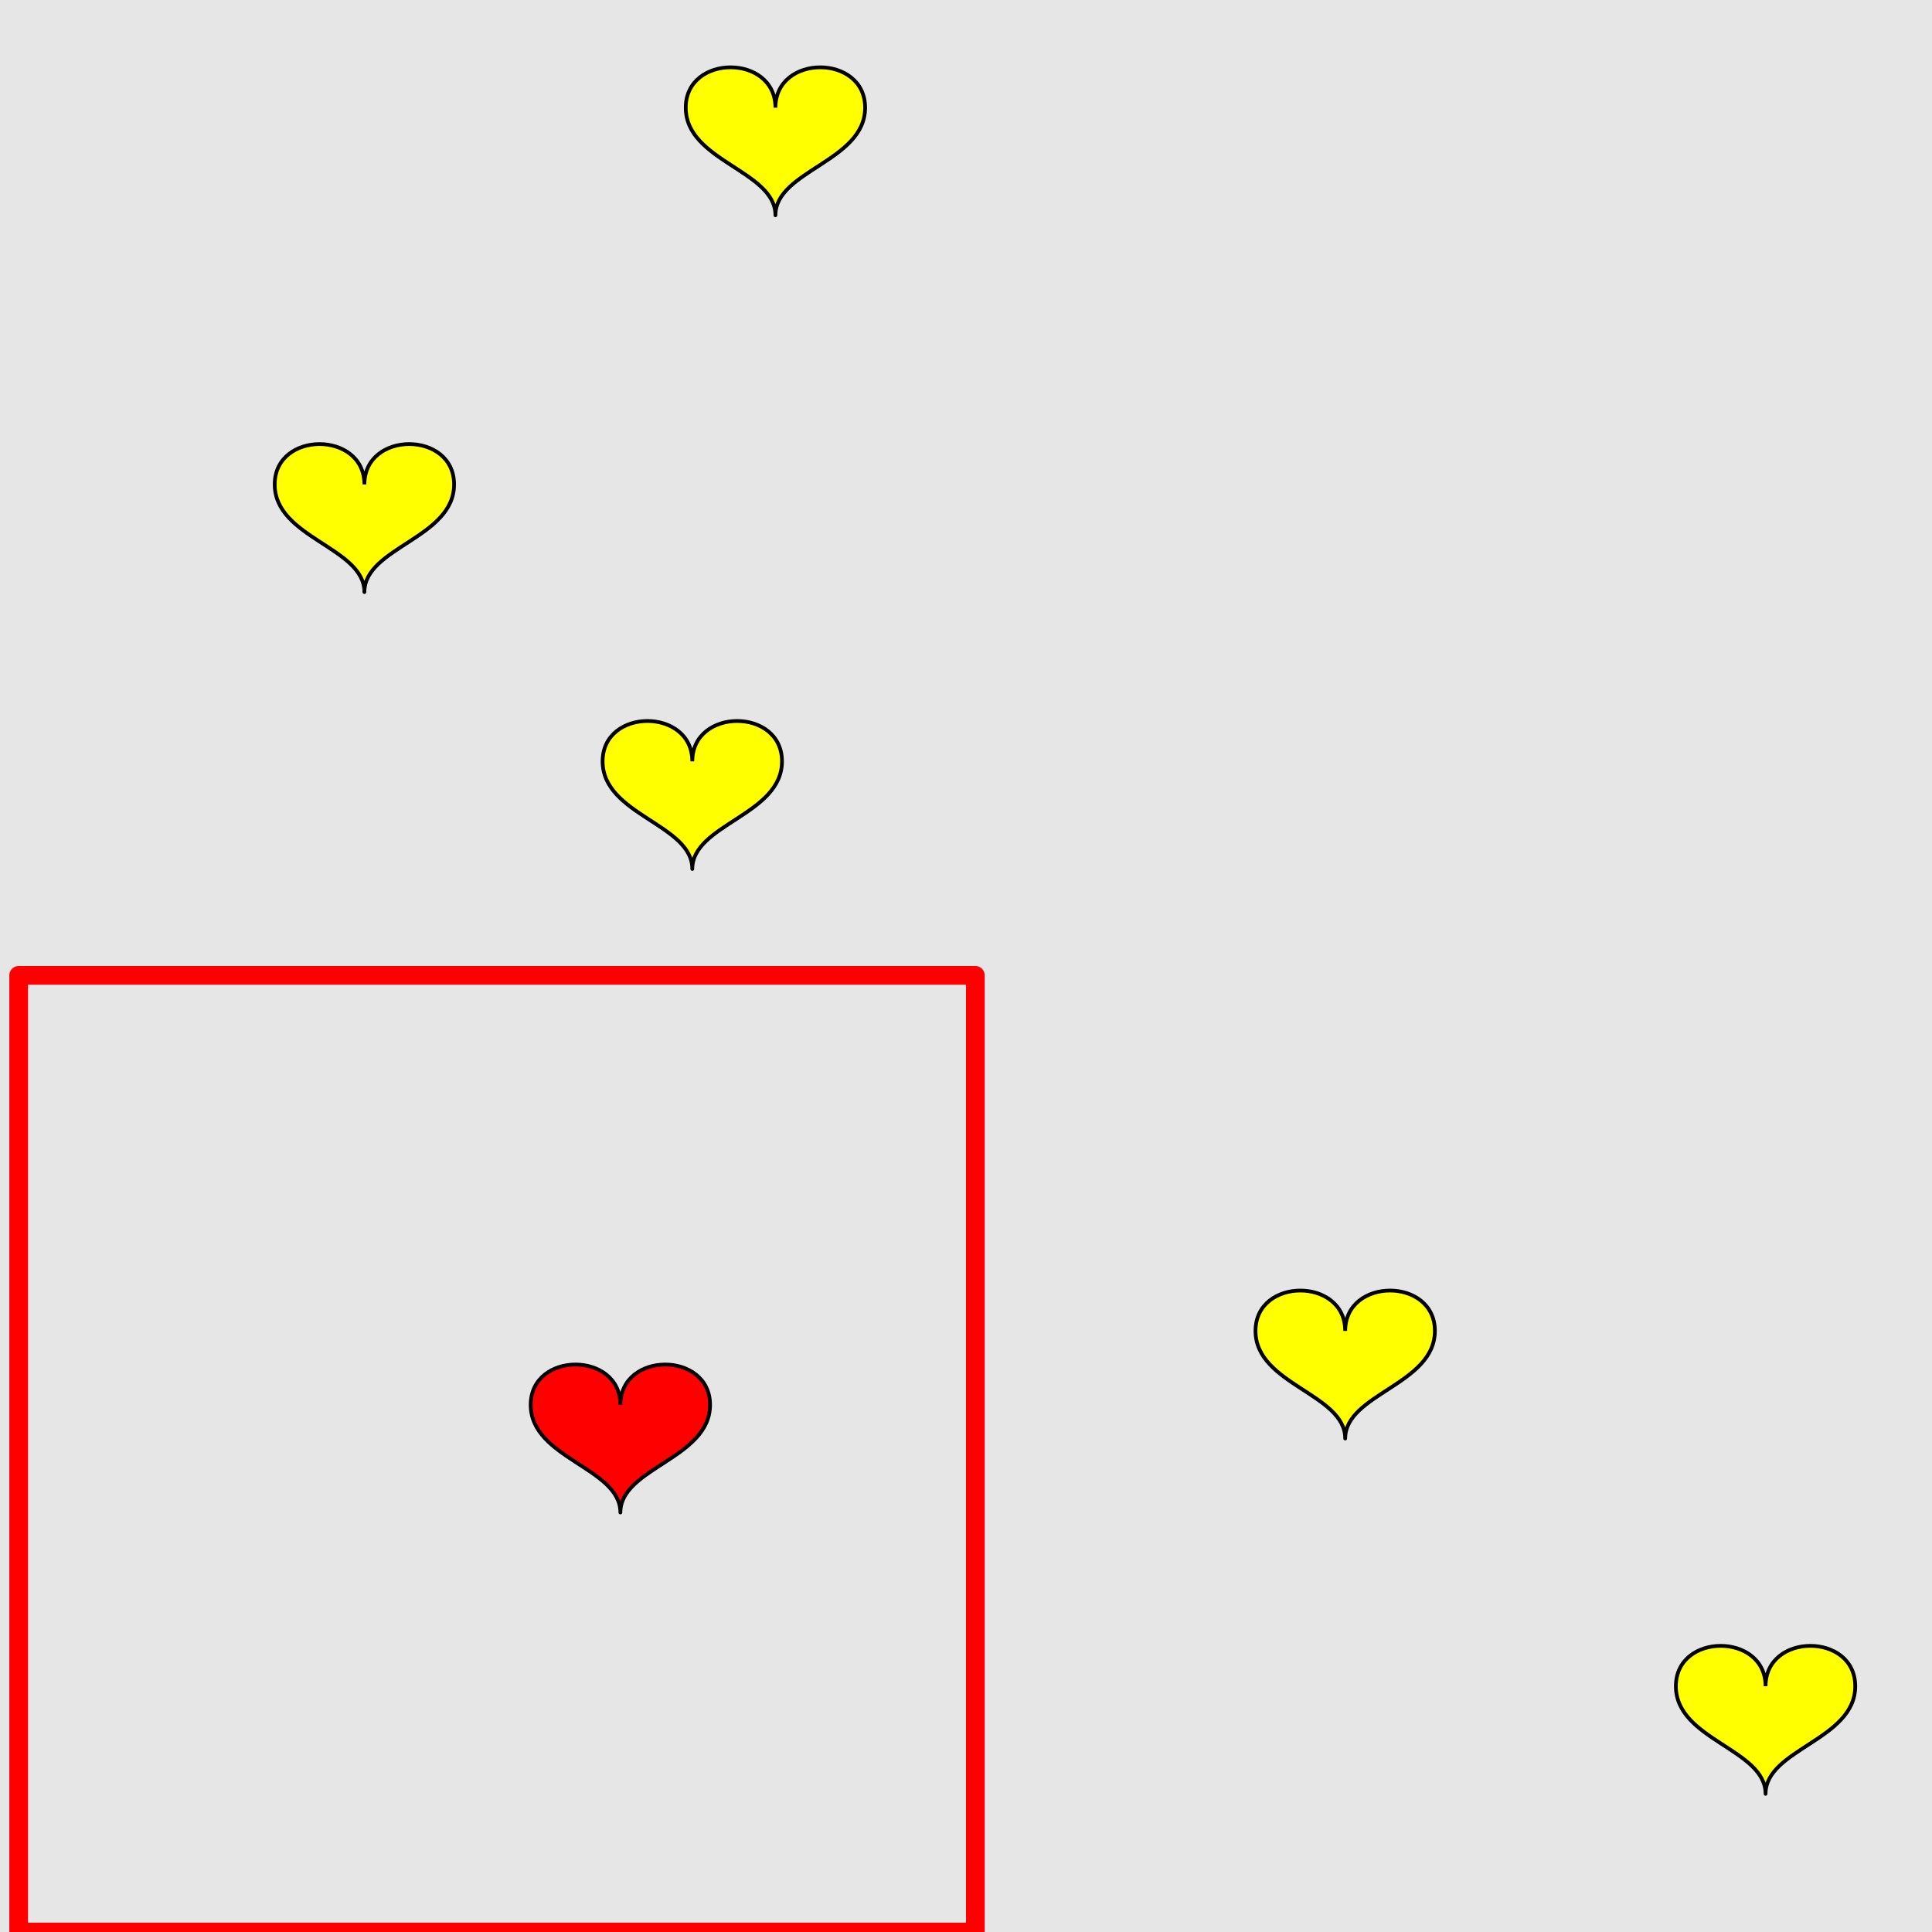 <?xml version="1.0" encoding="UTF-8"?>
<svg xmlns="http://www.w3.org/2000/svg" xmlns:xlink="http://www.w3.org/1999/xlink" width="517pt" height="517pt" viewBox="0 0 517 517" version="1.1">
<g id="surface4626">
<rect x="0" y="0" width="517" height="517" style="fill:rgb(90%,90%,90%);fill-opacity:1;stroke:none;"/>
<path style="fill:none;stroke-width:5;stroke-linecap:butt;stroke-linejoin:round;stroke:rgb(100%,0%,0%);stroke-opacity:1;stroke-miterlimit:10;" d="M 5 261 L 261 261 L 261 517 L 5 517 Z M 5 261 "/>
<path style="fill-rule:nonzero;fill:rgb(100%,0%,0%);fill-opacity:1;stroke-width:1;stroke-linecap:butt;stroke-linejoin:round;stroke:rgb(0%,0%,0%);stroke-opacity:1;stroke-miterlimit:10;" d="M 166.012 375.941 C 166.012 361.543 142.012 361.543 142.012 375.941 C 142.012 390.344 166.012 392.742 166.012 404.742 C 166.012 392.742 190.012 390.344 190.012 375.941 C 190.012 361.543 166.012 361.543 166.012 375.941 "/>
<path style="fill-rule:nonzero;fill:rgb(100%,100%,0%);fill-opacity:1;stroke-width:1;stroke-linecap:butt;stroke-linejoin:round;stroke:rgb(0%,0%,0%);stroke-opacity:1;stroke-miterlimit:10;" d="M 359.973 356.148 C 359.973 341.746 335.973 341.746 335.973 356.148 C 335.973 370.547 359.973 372.949 359.973 384.949 C 359.973 372.949 383.973 370.547 383.973 356.148 C 383.973 341.746 359.973 341.746 359.973 356.148 "/>
<path style="fill-rule:nonzero;fill:rgb(100%,100%,0%);fill-opacity:1;stroke-width:1;stroke-linecap:butt;stroke-linejoin:round;stroke:rgb(0%,0%,0%);stroke-opacity:1;stroke-miterlimit:10;" d="M 472.461 451.227 C 472.461 436.824 448.461 436.824 448.461 451.227 C 448.461 465.625 472.461 468.027 472.461 480.027 C 472.461 468.027 496.461 465.625 496.461 451.227 C 496.461 436.824 472.461 436.824 472.461 451.227 "/>
<path style="fill-rule:nonzero;fill:rgb(100%,100%,0%);fill-opacity:1;stroke-width:1;stroke-linecap:butt;stroke-linejoin:round;stroke:rgb(0%,0%,0%);stroke-opacity:1;stroke-miterlimit:10;" d="M 185.258 203.734 C 185.258 189.336 161.258 189.336 161.258 203.734 C 161.258 218.137 185.258 220.535 185.258 232.535 C 185.258 220.535 209.258 218.137 209.258 203.734 C 209.258 189.336 185.258 189.336 185.258 203.734 "/>
<path style="fill-rule:nonzero;fill:rgb(100%,100%,0%);fill-opacity:1;stroke-width:1;stroke-linecap:butt;stroke-linejoin:round;stroke:rgb(0%,0%,0%);stroke-opacity:1;stroke-miterlimit:10;" d="M 97.512 129.633 C 97.512 115.234 73.512 115.234 73.512 129.633 C 73.512 144.035 97.512 146.434 97.512 158.434 C 97.512 146.434 121.512 144.035 121.512 129.633 C 121.512 115.234 97.512 115.234 97.512 129.633 "/>
<path style="fill-rule:nonzero;fill:rgb(100%,100%,0%);fill-opacity:1;stroke-width:1;stroke-linecap:butt;stroke-linejoin:round;stroke:rgb(0%,0%,0%);stroke-opacity:1;stroke-miterlimit:10;" d="M 207.504 28.812 C 207.504 14.414 183.504 14.414 183.504 28.812 C 183.504 43.211 207.504 45.613 207.504 57.613 C 207.504 45.613 231.504 43.211 231.504 28.812 C 231.504 14.414 207.504 14.414 207.504 28.812 "/>
</g>
</svg>
